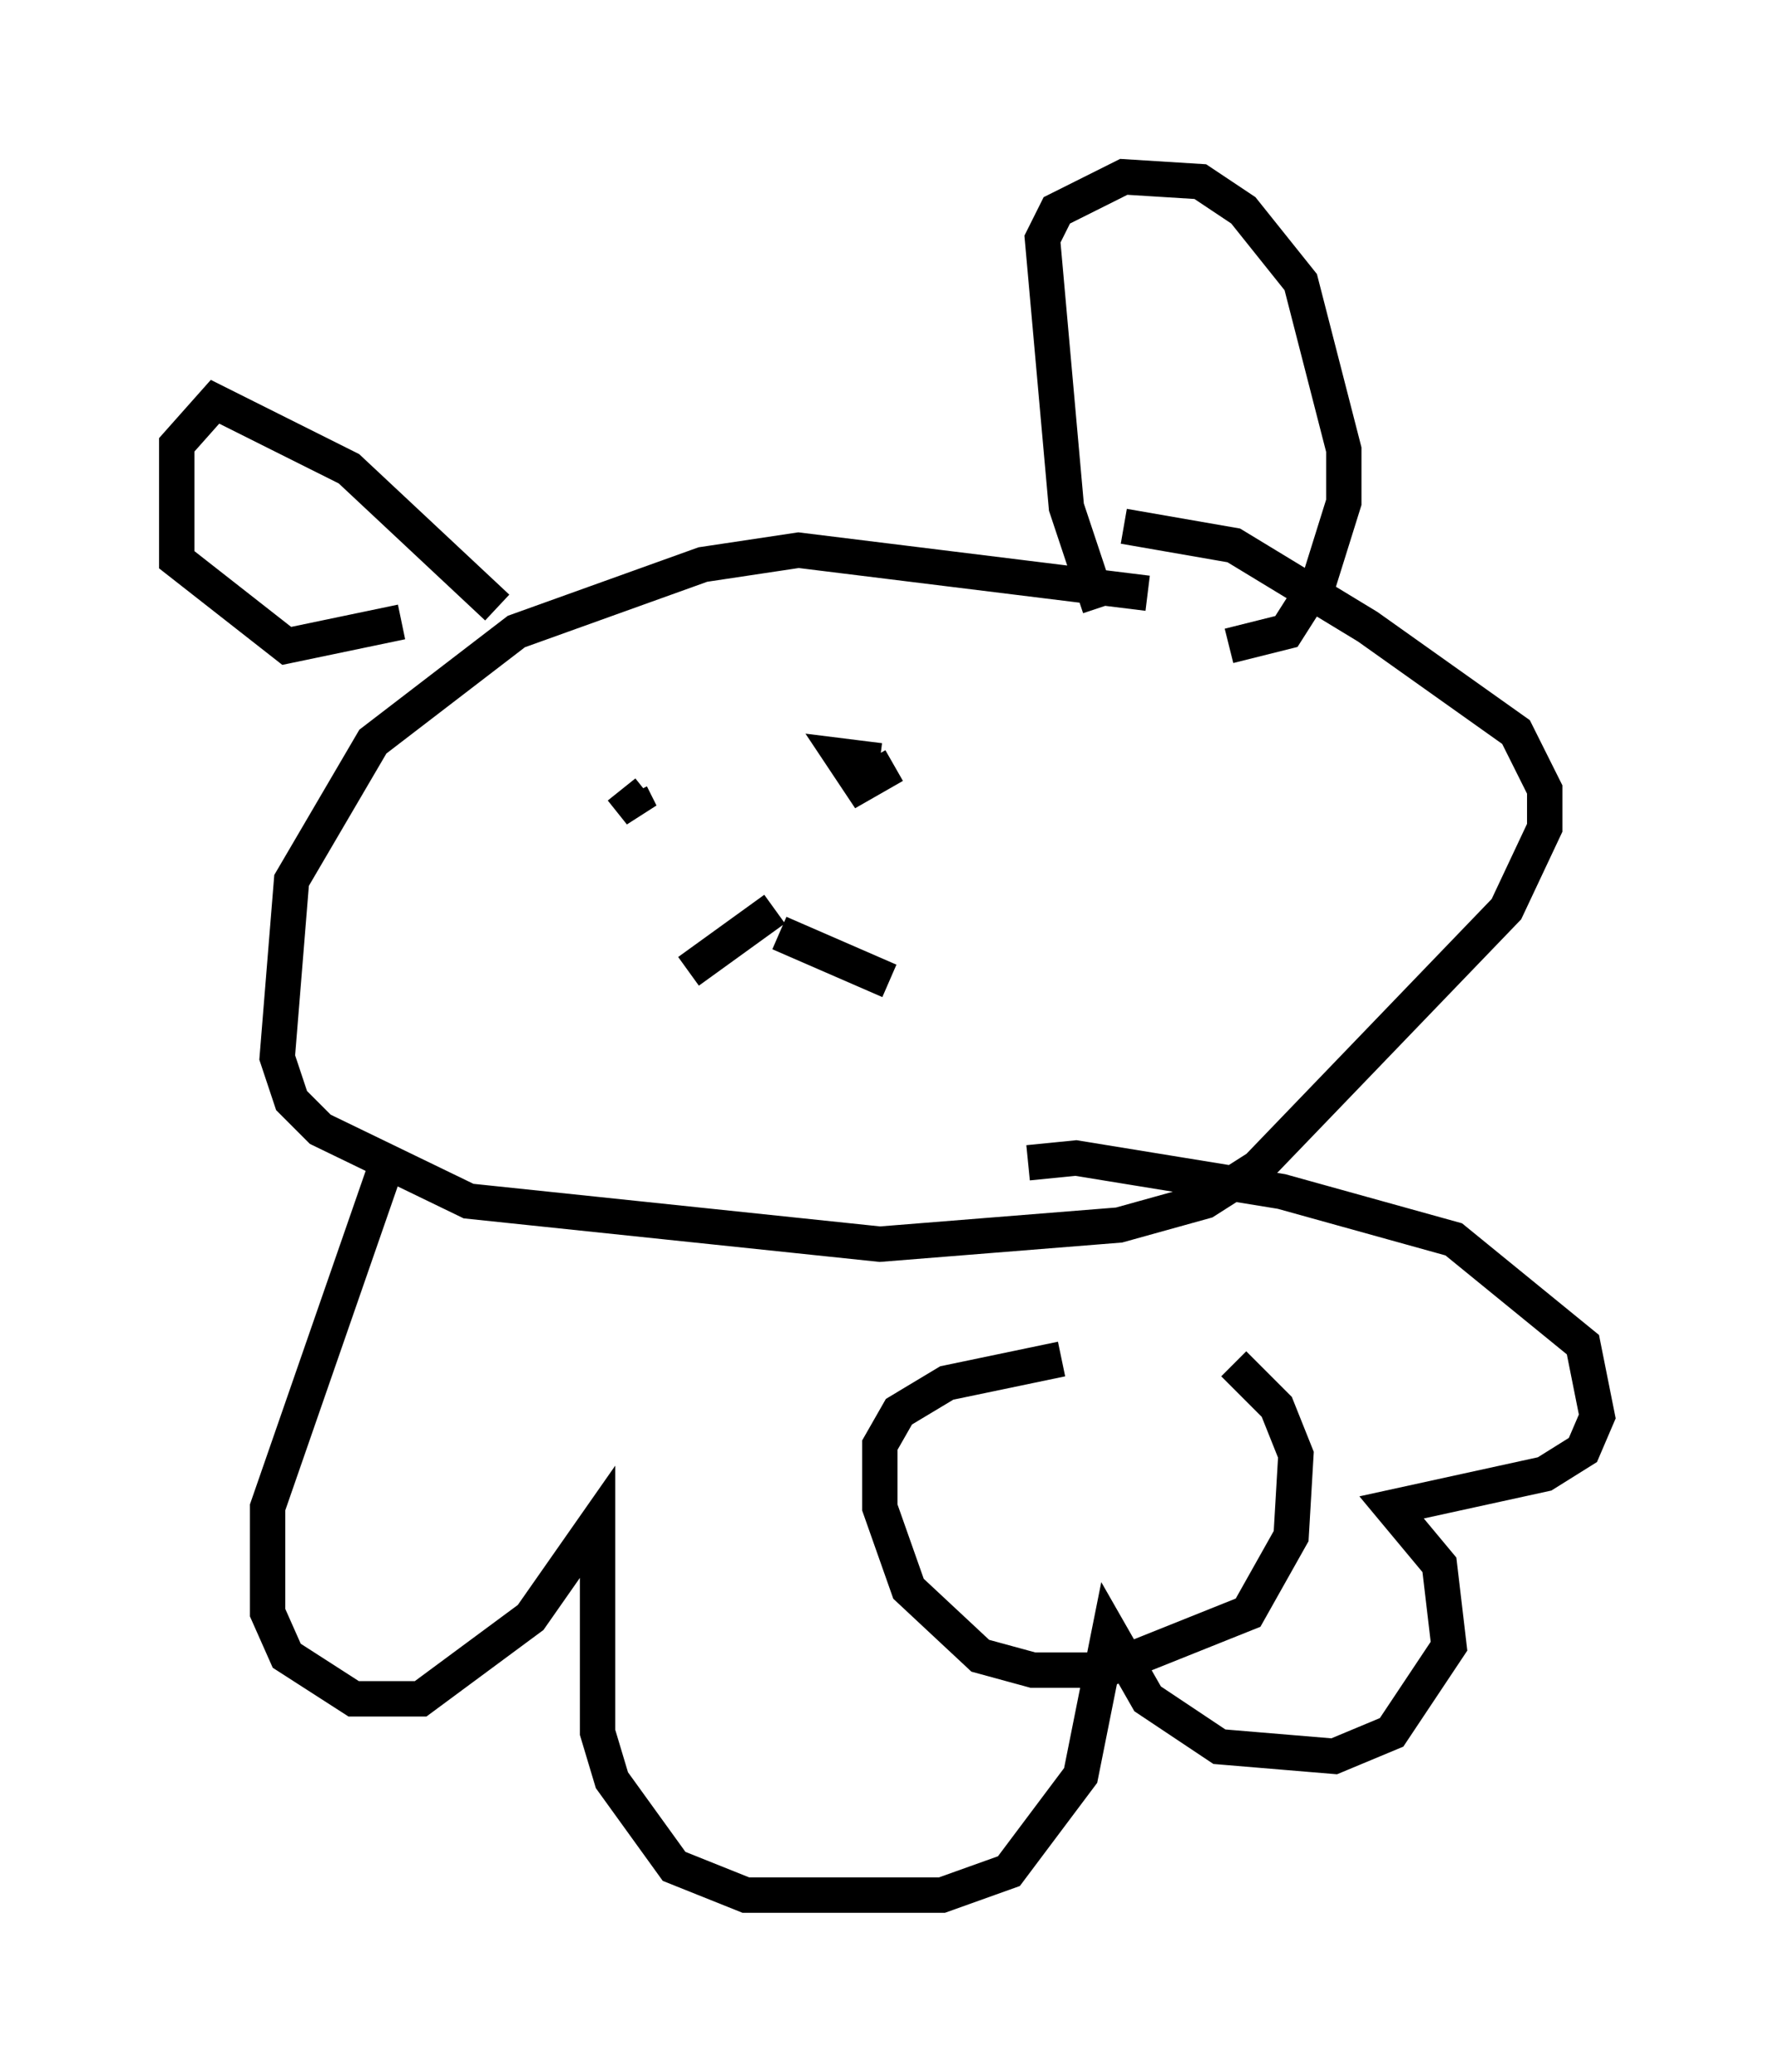 <?xml version="1.0" encoding="utf-8" ?>
<svg baseProfile="full" height="58.579" version="1.1" width="50.189" xmlns="http://www.w3.org/2000/svg" xmlns:ev="http://www.w3.org/2001/xml-events" xmlns:xlink="http://www.w3.org/1999/xlink"><defs /><rect fill="white" height="58.579" width="50.189" x="0" y="0" /><path d="M38.288, 18.938 m-5.819, -2.165 l-9.878, -1.218 -2.706, 0.406 l-5.277, 1.894 -4.059, 3.112 l-2.3, 3.924 -0.406, 5.007 l0.406, 1.218 0.812, 0.812 l4.195, 2.03 11.637, 1.218 l6.766, -0.541 2.436, -0.677 l1.488, -0.947 7.036, -7.307 l1.083, -2.3 0.0, -1.083 l-0.812, -1.624 -4.195, -2.977 l-3.789, -2.3 -3.112, -0.541 m-0.677, 2.3 l-0.947, -2.842 -0.677, -7.578 l0.406, -0.812 1.894, -0.947 l2.165, 0.135 1.218, 0.812 l1.624, 2.03 1.218, 4.736 l0.0, 1.488 -0.677, 2.165 l-0.947, 1.488 -1.624, 0.406 m-20.703, -1.083 l-4.195, -3.924 -3.789, -1.894 l-1.083, 1.218 0.0, 3.248 l3.112, 2.436 3.248, -0.677 m6.225, 4.736 l0.541, 0.677 -0.271, -0.541 m7.442, -0.812 l-0.947, 0.541 -0.541, -0.812 l1.083, 0.135 m-2.977, 4.195 l-2.436, 1.759 m2.571, -1.083 l3.112, 1.353 m-14.208, 5.142 l-3.383, 9.743 0.0, 2.977 l0.541, 1.218 1.894, 1.218 l1.894, 0.0 3.112, -2.3 l1.894, -2.706 0.0, 5.954 l0.406, 1.353 1.759, 2.436 l2.03, 0.812 5.548, 0.0 l1.894, -0.677 2.03, -2.706 l0.812, -4.059 1.083, 1.894 l2.03, 1.353 3.248, 0.271 l1.624, -0.677 1.624, -2.436 l-0.271, -2.3 -1.353, -1.624 l4.33, -0.947 1.083, -0.677 l0.406, -0.947 -0.406, -2.03 l-3.654, -2.977 -4.871, -1.353 l-5.819, -0.947 -1.353, 0.135 m0.947, 5.548 l-3.248, 0.677 -1.353, 0.812 l-0.541, 0.947 0.0, 1.759 l0.812, 2.3 2.03, 1.894 l1.488, 0.406 2.03, 0.0 l4.059, -1.624 1.218, -2.165 l0.135, -2.3 -0.541, -1.353 l-1.218, -1.218 " fill="none" stroke="black" stroke-width="1" /></svg>